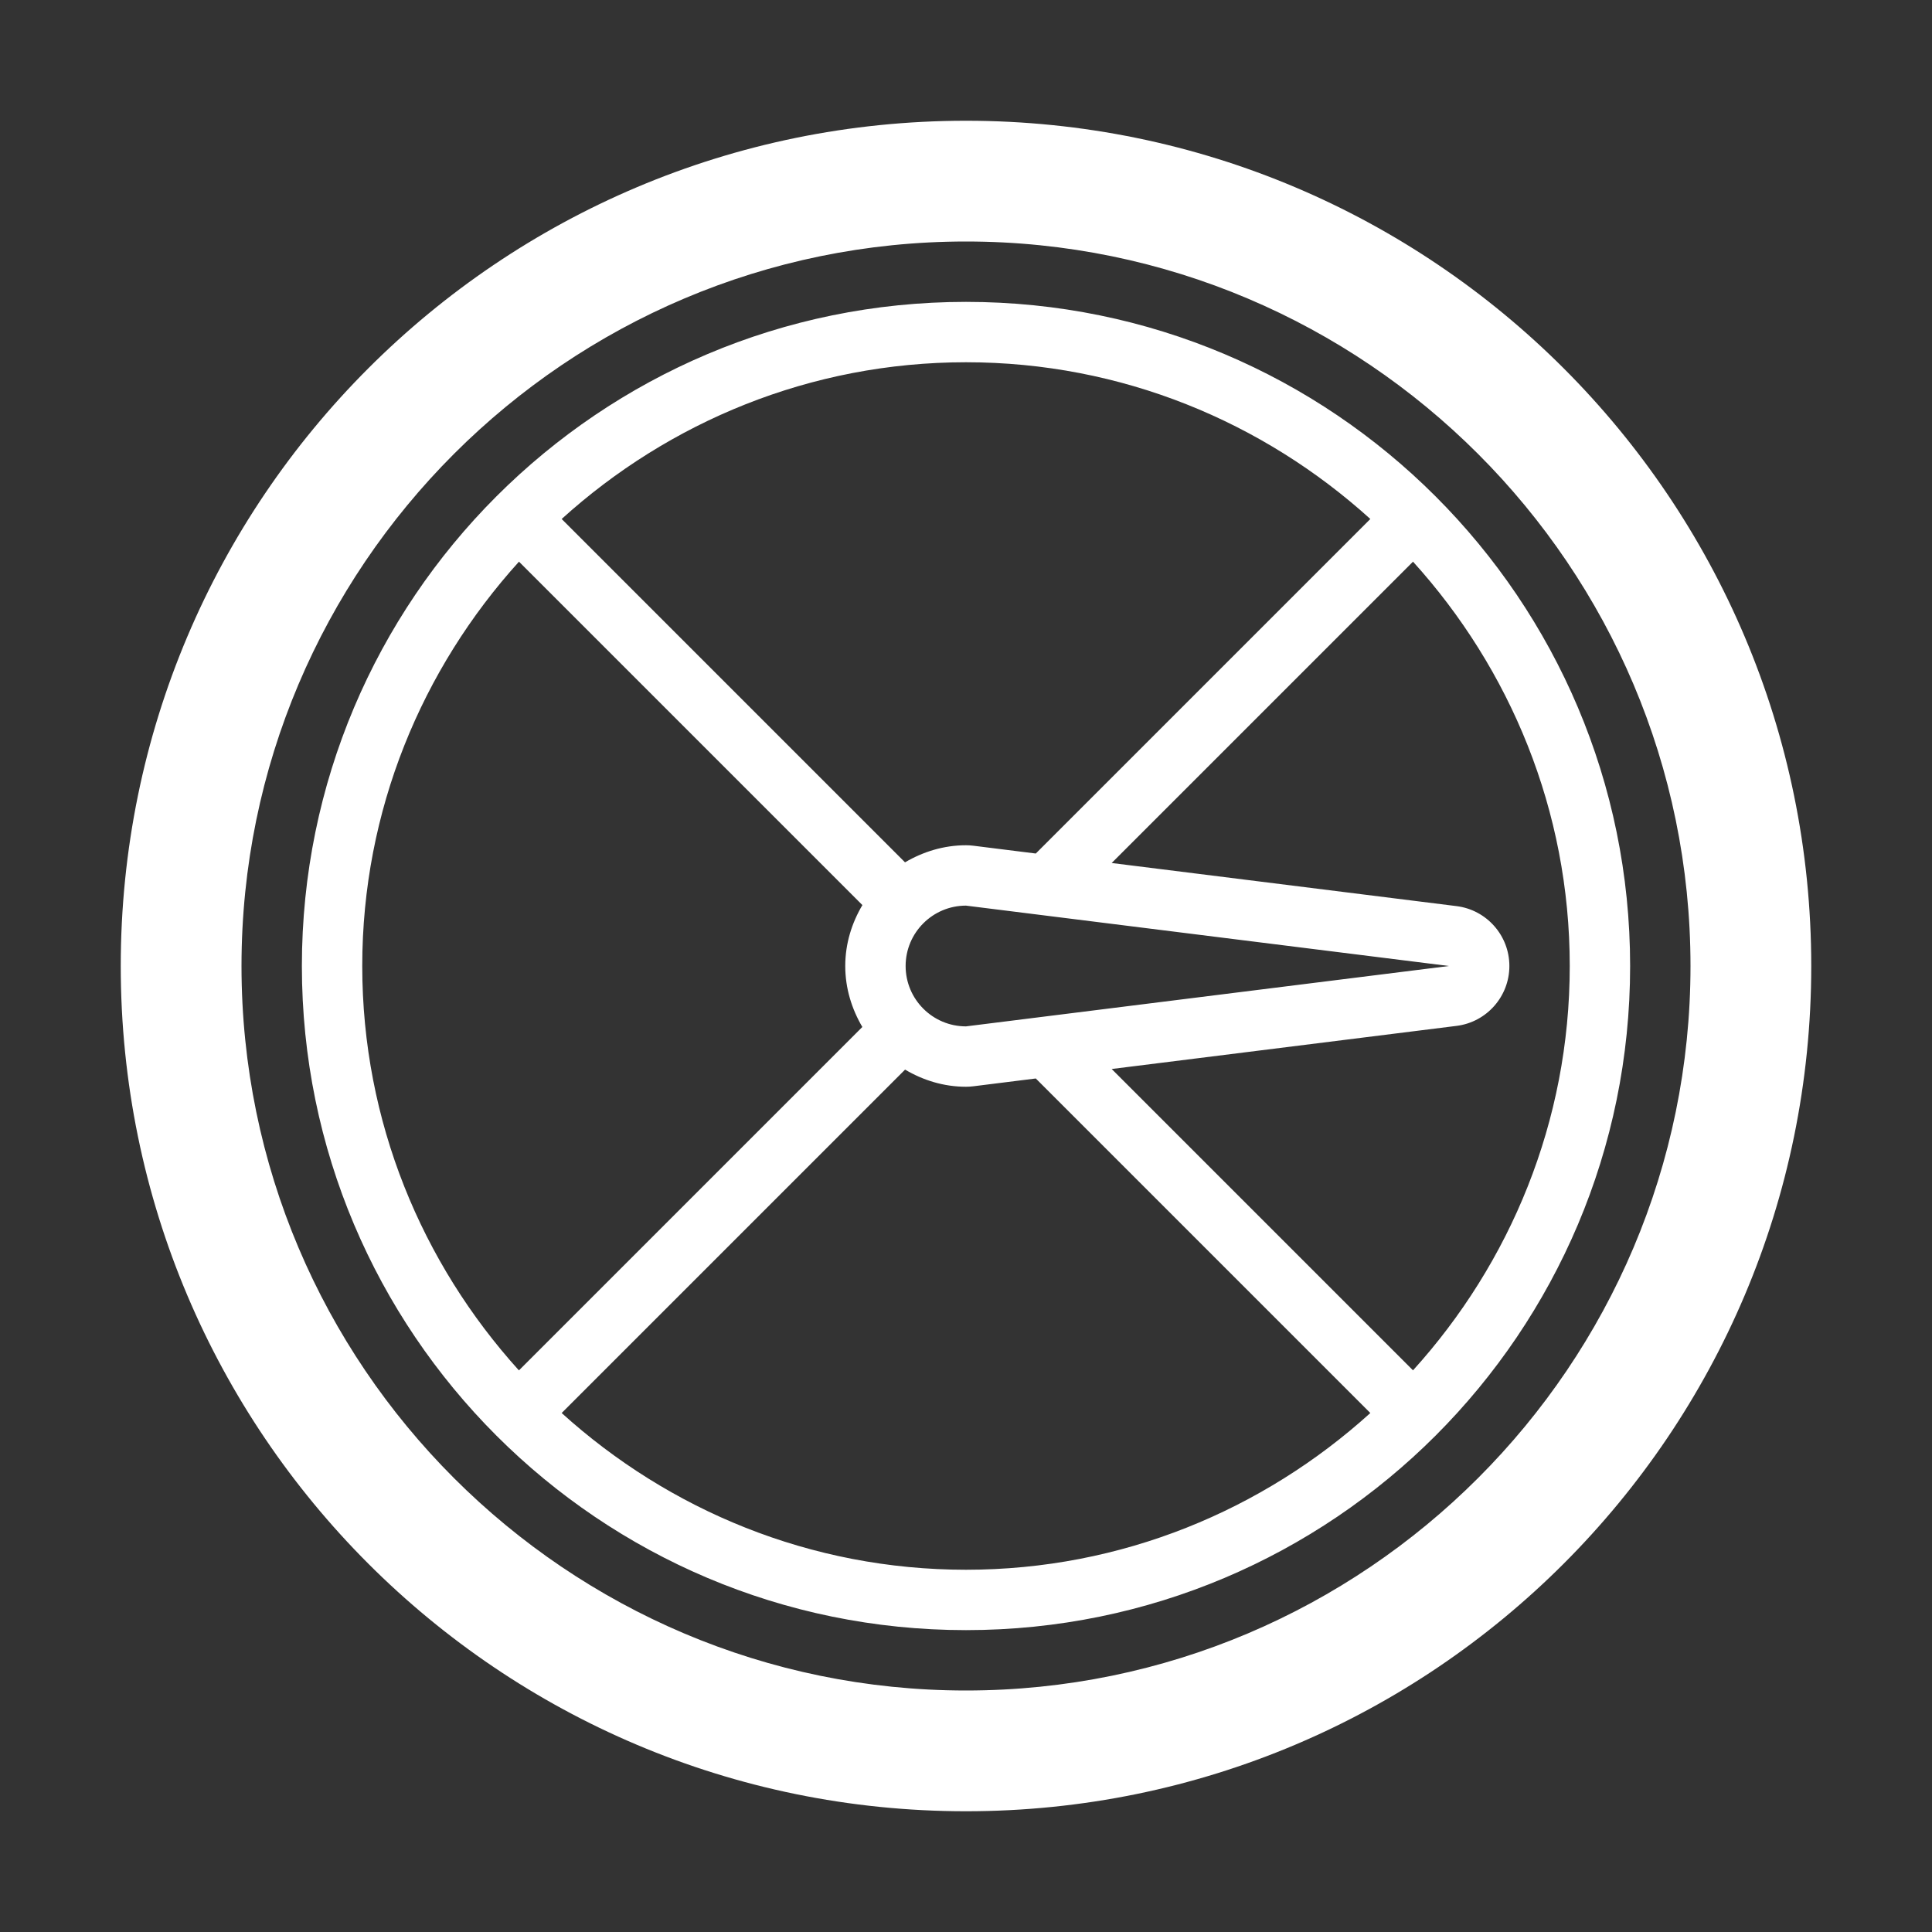 <svg version="1.1" id="Uploaded to svgrepo.com" xmlns="http://www.w3.org/2000/svg" xmlns:xlink="http://www.w3.org/1999/xlink" viewBox="0 0 32 32" xml:space="preserve" fill="#ffffff"><rect x="0" y="0" width="32" height="32" fill="#333333" stroke="none"/><g id="SVGRepo_bgCarrier" stroke-width="0"></g><g id="SVGRepo_tracerCarrier" stroke-linecap="round" stroke-linejoin="round"></g><g id="SVGRepo_iconCarrier"> <style type="text/css"> .blueprint_een{fill:#ffffff;} </style> <path class="blueprint_een" d="M16,2C8.268,2,2,8.268,2,16s6.268,14,14,14s14-6.268,14-14S23.732,2,16,2z M16,28 C9.383,28,4,22.617,4,16S9.383,4,16,4s12,5.383,12,12S22.617,28,16,28z M16,5C9.925,5,5,9.925,5,16s4.925,11,11,11s11-4.925,11-11 S22.075,5,16,5z M16,6c2.577,0,4.922,0.989,6.697,2.596l-5.541,5.541l-1.032-0.129C16.083,14.003,16.042,14,16,14 c-0.37,0-0.712,0.108-1.01,0.283L9.303,8.596C11.078,6.989,13.423,6,16,6z M16,17c-0.552,0-1-0.448-1-1c0-0.552,0.448-1,1-1l8,1 L16,17z M6,16c0-2.577,0.989-4.922,2.596-6.697l5.688,5.688C14.108,15.288,14,15.63,14,16c0,0.37,0.108,0.712,0.283,1.01 l-5.688,5.688C6.988,20.922,6,18.577,6,16z M16,26c-2.577,0-4.922-0.989-6.697-2.596l5.688-5.688C15.288,17.892,15.63,18,16,18 c0.042,0,0.083-0.003,0.124-0.008l1.032-0.129l5.541,5.541C20.922,25.011,18.577,26,16,26z M23.404,22.697l-4.991-4.991l5.711-0.714 C24.624,16.93,25,16.504,25,16s-0.376-0.93-0.876-0.992l-5.711-0.714l4.991-4.991C25.011,11.078,26,13.423,26,16 C26,18.577,25.012,20.922,23.404,22.697z"></path> </g></svg>